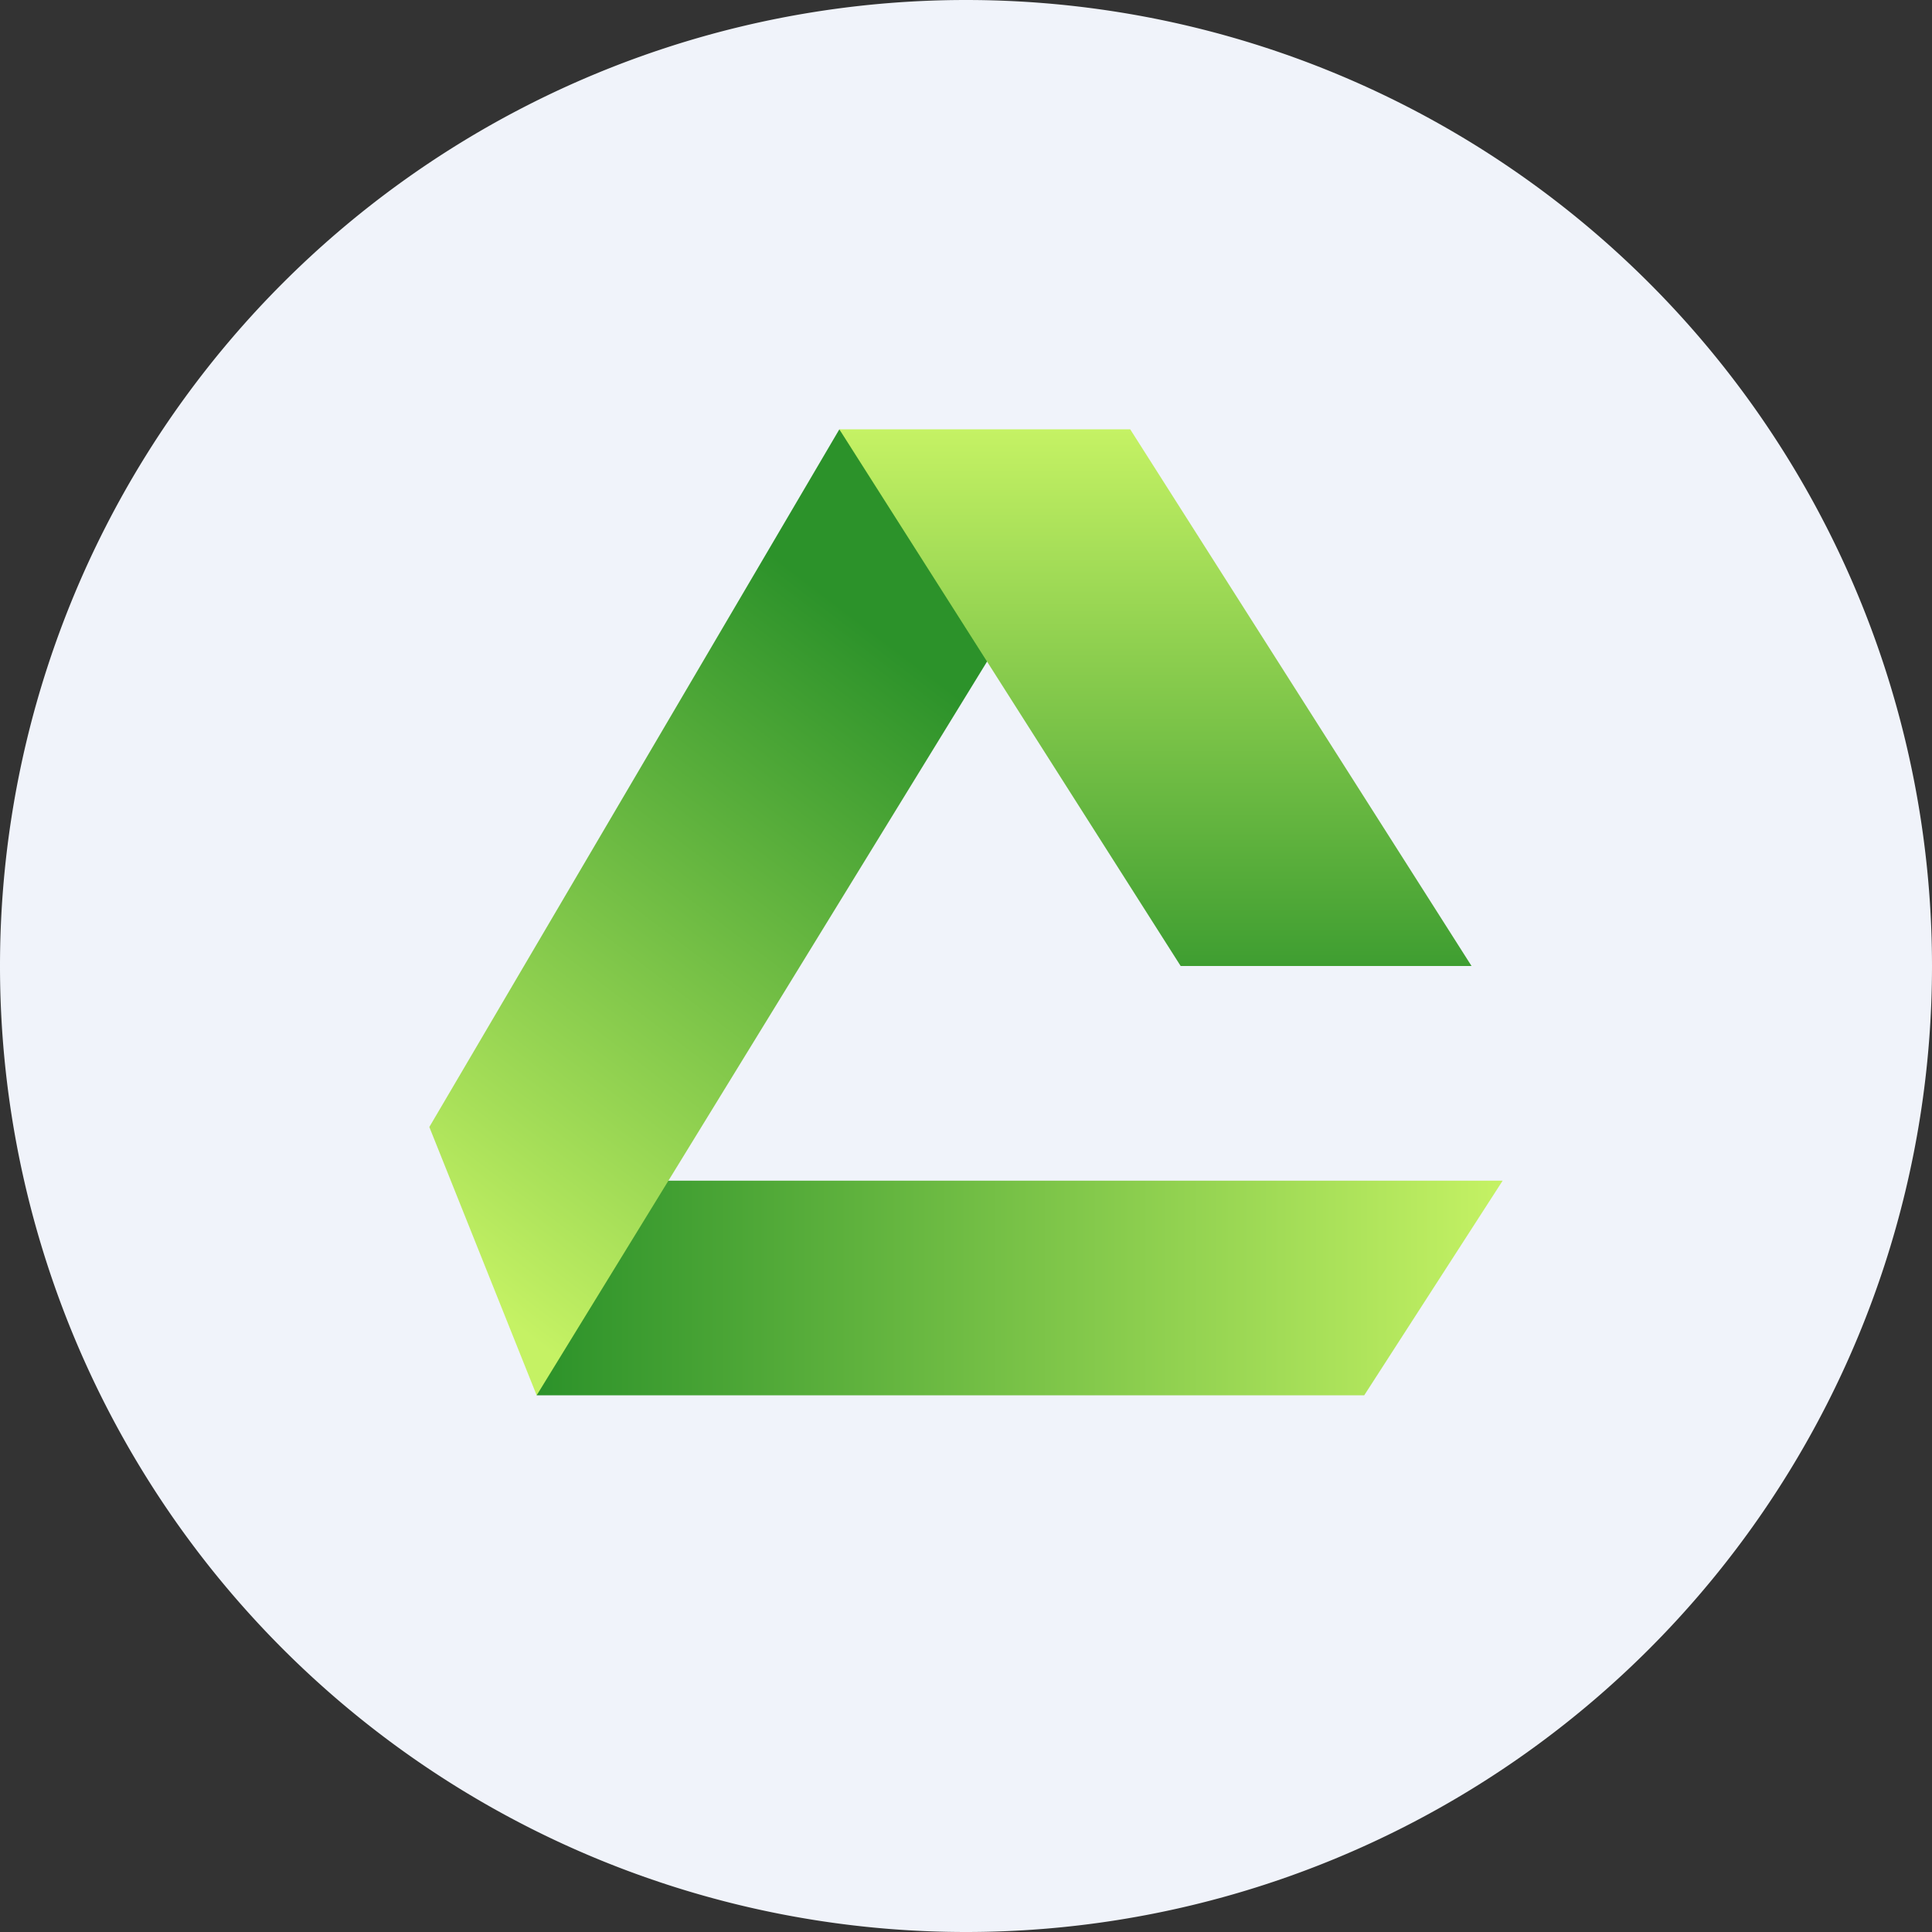 <ns0:svg xmlns:ns0="http://www.w3.org/2000/svg" width="18" height="18" viewBox="0 0 18 18"><ns0:rect x="0" y="0" width="18" height="18" fill="#333333" stroke="none"/><path xmlns="http://www.w3.org/2000/svg" fill="#F0F3FA" d="M9 18a9 9 0 0 1 0 -18a9 9 0 0 1 0 18Z" /><ns0:path d="M5 11h9l-1.29 2H5v-2Z" fill="url(#a)" /><ns0:path d="M4 10.5 7.82 4l1.63 1.75L5 13l-1-2.5Z" fill="url(#b)" /><ns0:path d="M7.82 4h2.71l3.18 5H11L7.82 4Z" fill="url(#c)" /><ns0:defs><ns0:linearGradient id="a" x1="5" y1="11.67" x2="14" y2="11.67" gradientUnits="userSpaceOnUse"><ns0:stop stop-color="#2C922A" /><ns0:stop offset="1" stop-color="#C5F264" /></ns0:linearGradient><ns0:linearGradient id="b" x1="8.39" y1="6.07" x2="4.04" y2="11.78" gradientUnits="userSpaceOnUse"><ns0:stop stop-color="#2C922A" /><ns0:stop offset="1" stop-color="#C5F264" /></ns0:linearGradient><ns0:linearGradient id="c" x1="10.77" y1="4" x2="10.77" y2="9.7" gradientUnits="userSpaceOnUse"><ns0:stop stop-color="#C5F264" /><ns0:stop offset="1" stop-color="#2C922A" /></ns0:linearGradient></ns0:defs></ns0:svg>